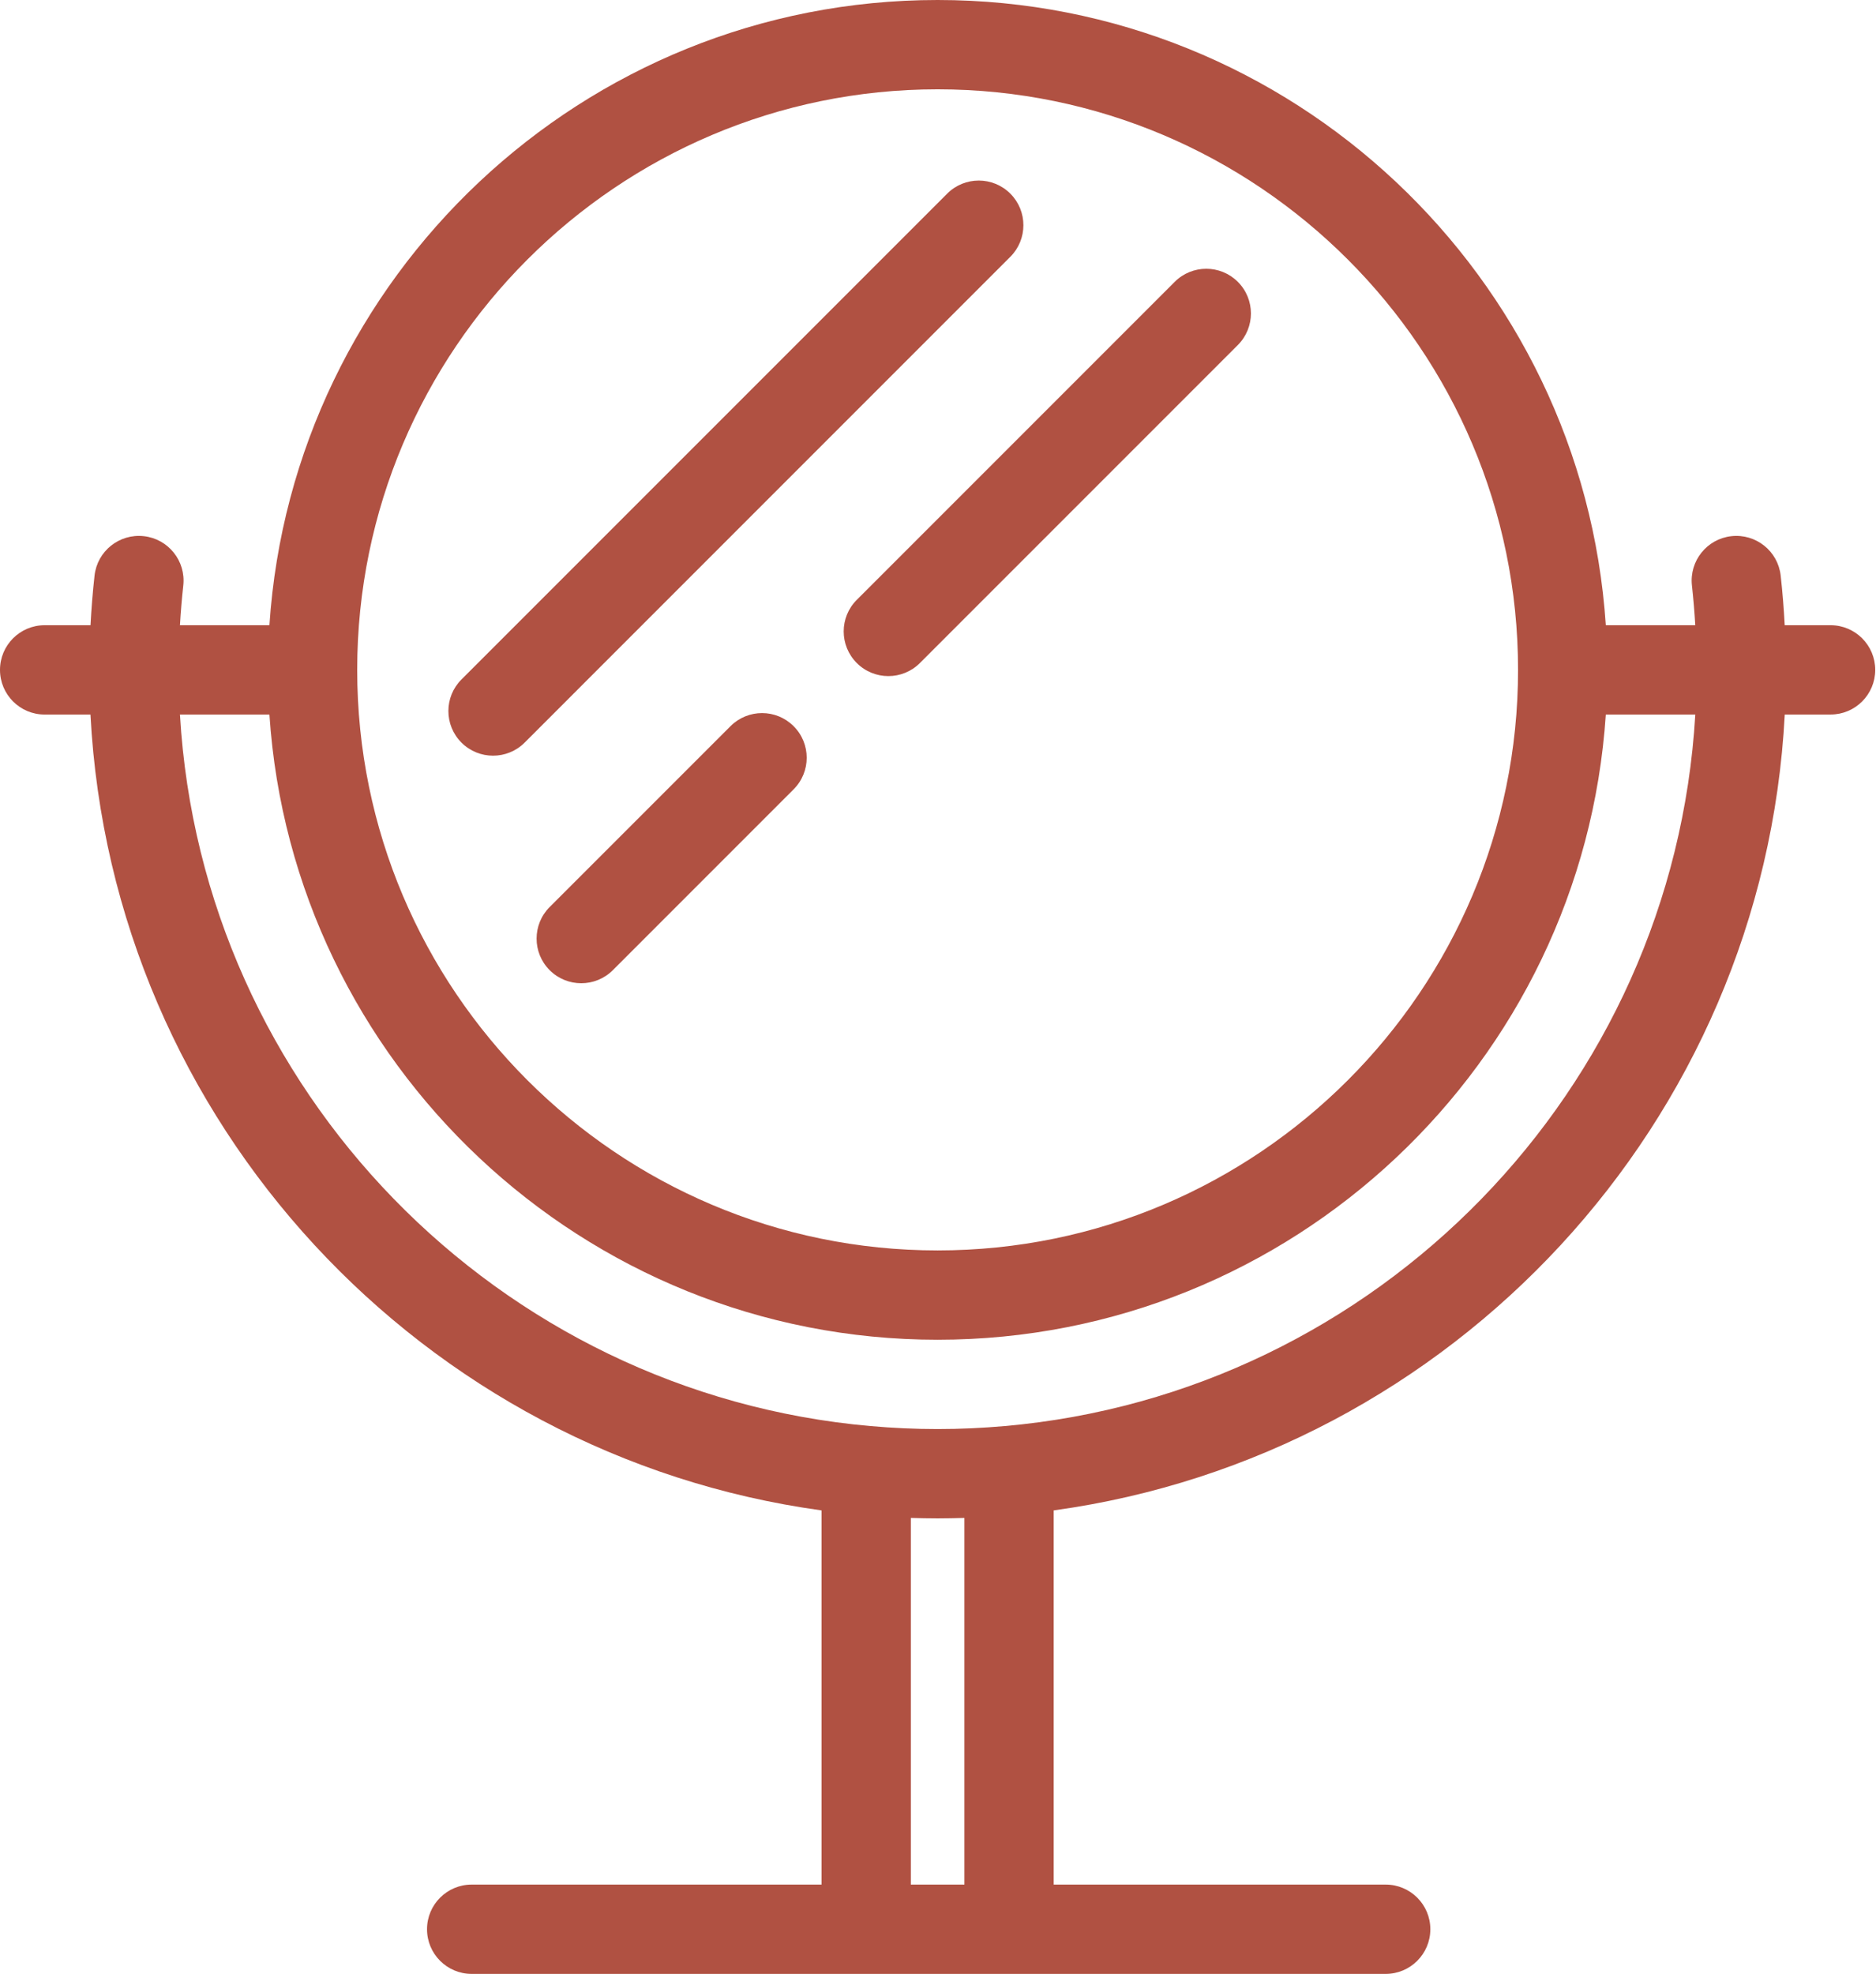 <svg width="77" height="81" viewBox="0 0 77 81" fill="none" xmlns="http://www.w3.org/2000/svg">
<path d="M75.136 25.656H73.253C73.217 24.978 73.163 24.299 73.088 23.622C72.977 22.616 72.072 21.891 71.065 22.002C70.059 22.113 69.334 23.019 69.445 24.025C69.505 24.568 69.55 25.113 69.582 25.656H65.91C64.964 11.35 53.026 0 38.484 0C23.943 0 12.005 11.35 11.058 25.656H7.386C7.418 25.113 7.463 24.568 7.523 24.025C7.634 23.019 6.909 22.113 5.903 22.002C4.896 21.891 3.991 22.616 3.88 23.622C3.805 24.299 3.751 24.979 3.715 25.656H1.833C0.82 25.656 0 26.477 0 27.489C0 28.501 0.82 29.322 1.833 29.322H3.713C4.586 46.076 17.359 59.731 33.719 61.98V77.335H19.36C18.348 77.335 17.527 78.156 17.527 79.167C17.527 80.179 18.348 81 19.36 81H56.875C57.887 81 58.708 80.179 58.708 79.167C58.708 78.156 57.887 77.335 56.875 77.335H43.249V61.98C59.609 59.731 72.382 46.076 73.255 29.321H75.136C76.148 29.321 76.968 28.501 76.968 27.489C76.968 26.477 76.148 25.656 75.136 25.656ZM38.484 3.665C51.62 3.665 62.308 14.352 62.308 27.489C62.308 40.625 51.62 51.312 38.484 51.312C25.348 51.312 14.661 40.625 14.661 27.489C14.661 14.352 25.348 3.665 38.484 3.665ZM39.584 77.335H37.385V62.289C37.75 62.3 38.116 62.308 38.484 62.308C38.852 62.308 39.218 62.3 39.584 62.289V77.335ZM41.232 58.52C41.23 58.52 41.229 58.52 41.227 58.52C40.323 58.6 39.408 58.642 38.484 58.642C37.56 58.642 36.645 58.6 35.741 58.52C35.739 58.52 35.738 58.52 35.736 58.52C20.442 57.177 8.284 44.737 7.386 29.321H11.058C12.005 43.627 23.943 54.977 38.484 54.977C53.026 54.977 64.964 43.627 65.91 29.321H69.583C68.684 44.737 56.526 57.177 41.232 58.52Z" fill="#B05142"/>
<path d="M35.166 27.207C35.524 27.565 35.993 27.744 36.462 27.744C36.931 27.744 37.4 27.565 37.758 27.207L50.807 14.158C51.523 13.442 51.523 12.282 50.807 11.566C50.092 10.85 48.931 10.85 48.215 11.566L35.166 24.615C34.45 25.331 34.45 26.491 35.166 27.207Z" fill="#B05142"/>
<path d="M29.983 29.799L22.561 37.22C21.846 37.935 21.845 39.096 22.561 39.812C22.919 40.169 23.388 40.348 23.857 40.348C24.326 40.348 24.795 40.169 25.153 39.812L32.574 32.39C33.29 31.675 33.29 30.514 32.574 29.799C31.859 29.083 30.698 29.083 29.983 29.799Z" fill="#B05142"/>
<path d="M41.469 7.946C40.753 7.23 39.593 7.23 38.877 7.946L18.941 27.882C18.225 28.597 18.225 29.758 18.941 30.474C19.299 30.831 19.768 31.01 20.237 31.01C20.706 31.01 21.175 30.831 21.533 30.474L41.469 10.537C42.184 9.822 42.184 8.661 41.469 7.946Z" fill="#B05142"/>
</svg>
